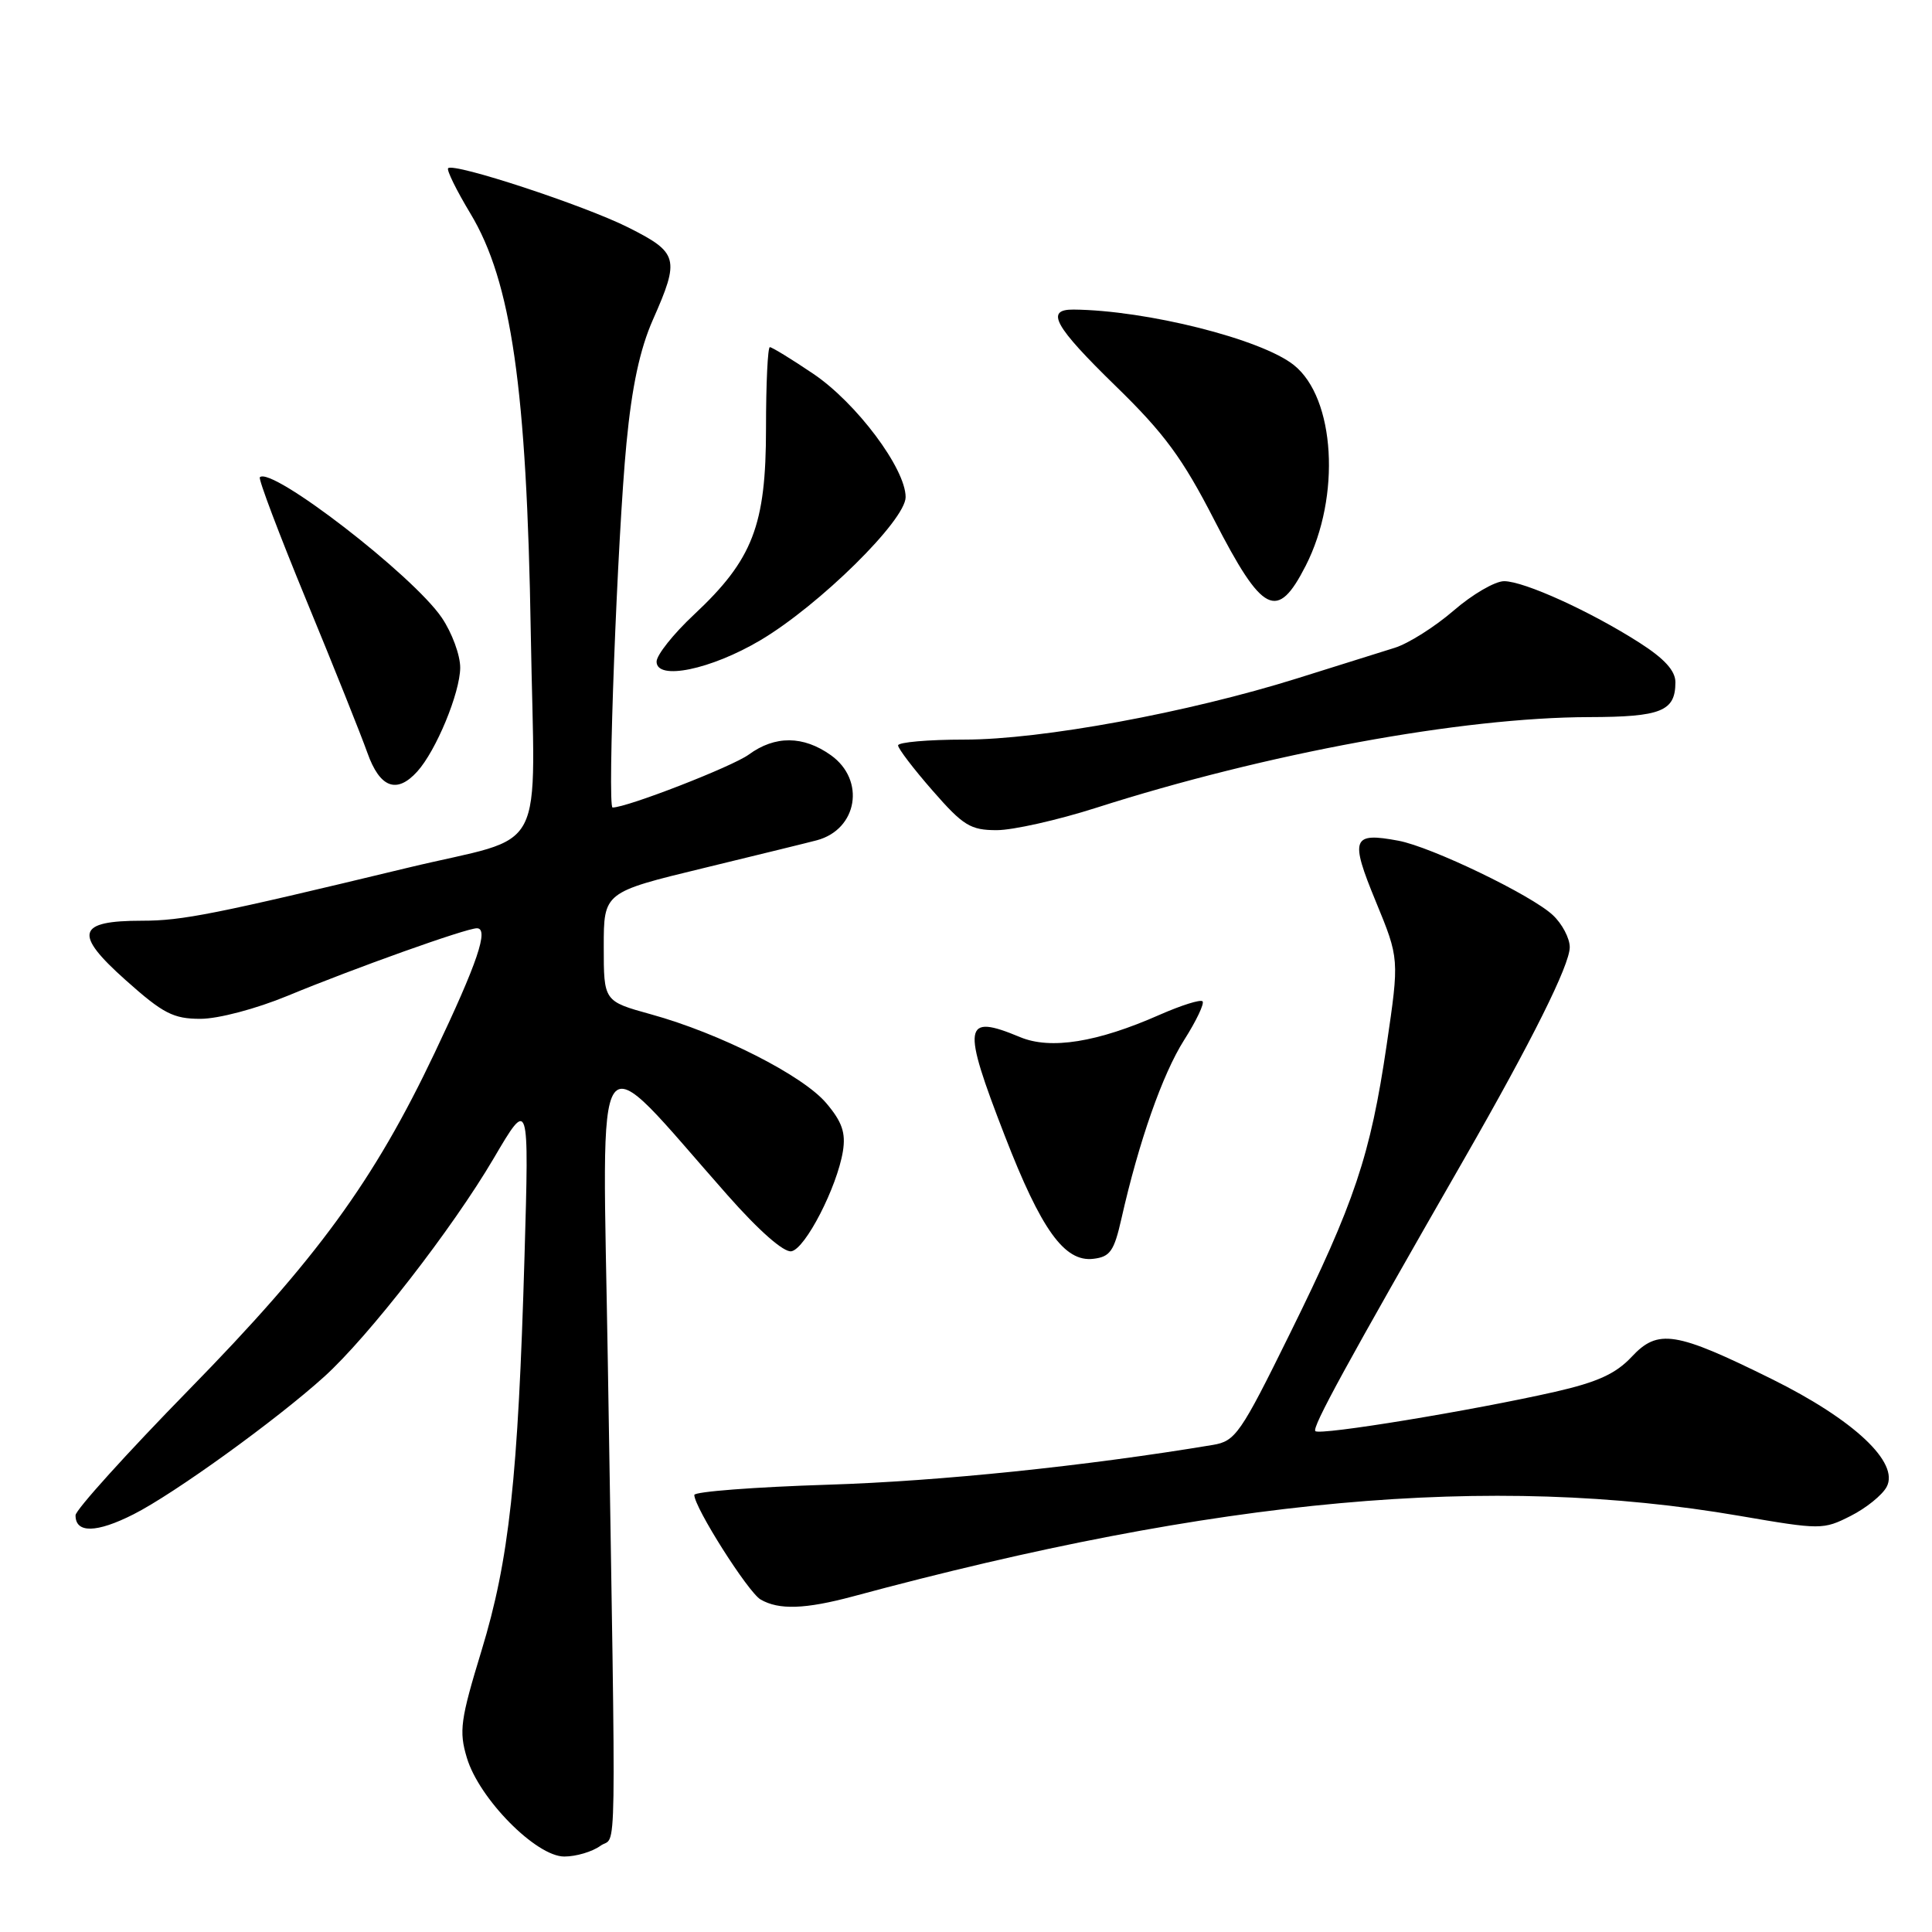 <?xml version="1.0" encoding="UTF-8" standalone="no"?>
<!DOCTYPE svg PUBLIC "-//W3C//DTD SVG 1.1//EN" "http://www.w3.org/Graphics/SVG/1.1/DTD/svg11.dtd" >
<svg xmlns="http://www.w3.org/2000/svg" xmlns:xlink="http://www.w3.org/1999/xlink" version="1.1" viewBox="0 0 256 256">
 <g >
 <path fill="currentColor"
d=" M 79.56 244.58 C 81.75 242.98 81.65 249.73 80.54 180.50 C 79.82 135.53 78.21 137.79 96.37 158.33 C 100.57 163.09 103.87 165.99 104.87 165.80 C 106.72 165.46 110.91 157.31 111.69 152.55 C 112.08 150.11 111.59 148.66 109.50 146.19 C 106.41 142.51 95.39 136.92 86.25 134.40 C 80.00 132.67 80.00 132.67 80.00 125.45 C 80.00 118.23 80.00 118.23 93.25 115.02 C 100.54 113.25 107.28 111.60 108.24 111.34 C 113.64 109.89 114.71 103.36 110.10 100.07 C 106.44 97.46 102.69 97.44 99.21 99.99 C 97.03 101.58 83.10 107.00 81.17 107.00 C 80.45 107.00 81.81 71.12 83.01 58.73 C 83.73 51.21 84.79 46.27 86.52 42.35 C 90.10 34.26 89.89 33.48 83.25 30.14 C 77.42 27.21 60.14 21.53 59.38 22.29 C 59.15 22.51 60.48 25.22 62.33 28.29 C 67.76 37.30 69.80 51.45 70.33 83.82 C 70.84 114.37 72.90 110.43 54.00 114.99 C 28.40 121.16 24.17 122.00 18.82 122.00 C 10.18 122.00 9.72 123.70 16.67 129.89 C 21.61 134.30 22.97 135.00 26.56 135.00 C 28.92 135.00 33.92 133.68 38.11 131.95 C 47.06 128.25 61.77 123.00 63.19 123.00 C 64.82 123.00 63.28 127.56 57.59 139.52 C 49.53 156.49 41.98 166.83 25.07 184.11 C 16.79 192.58 10.01 200.08 10.01 200.78 C 9.99 203.19 12.79 203.14 17.70 200.65 C 23.08 197.93 36.60 188.17 42.97 182.41 C 48.82 177.12 59.95 162.79 65.41 153.50 C 70.11 145.50 70.11 145.50 69.50 166.50 C 68.65 195.87 67.47 206.70 63.80 218.73 C 61.01 227.87 60.80 229.39 61.86 232.91 C 63.48 238.35 71.04 246.00 74.77 246.00 C 76.34 246.00 78.49 245.36 79.56 244.58 Z  M 113.03 211.53 C 161.38 198.49 197.56 195.20 230.50 200.86 C 241.27 202.71 241.58 202.71 245.22 200.87 C 247.26 199.84 249.41 198.11 249.99 197.02 C 251.71 193.81 245.67 188.13 234.79 182.74 C 222.00 176.41 219.69 176.05 216.20 179.79 C 214.10 182.03 211.67 183.14 206.06 184.42 C 195.08 186.91 174.89 190.23 174.29 189.63 C 173.82 189.15 178.39 180.78 194.05 153.50 C 202.99 137.91 208.00 127.86 208.00 125.51 C 208.00 124.32 206.99 122.40 205.75 121.25 C 202.92 118.60 189.66 112.21 185.30 111.40 C 179.16 110.25 178.85 111.08 182.30 119.45 C 185.42 127.03 185.42 127.03 183.74 138.46 C 181.58 153.12 179.51 159.31 170.92 176.71 C 164.37 190.01 163.70 190.96 160.71 191.46 C 143.91 194.26 124.48 196.27 109.75 196.73 C 99.99 197.04 92.00 197.65 92.00 198.09 C 92.00 199.74 99.12 210.97 100.78 211.94 C 103.20 213.35 106.70 213.23 113.03 211.53 Z  M 148.59 161.50 C 150.90 151.26 154.03 142.35 156.89 137.83 C 158.52 135.27 159.62 132.95 159.34 132.68 C 159.07 132.40 156.52 133.21 153.67 134.46 C 145.39 138.12 139.19 139.11 135.16 137.42 C 127.63 134.28 127.41 135.72 133.14 150.50 C 137.97 162.97 141.05 167.25 144.87 166.80 C 147.09 166.54 147.62 165.79 148.59 161.50 Z  M 145.24 107.04 C 167.81 99.82 193.71 95.06 210.55 95.02 C 220.13 95.00 222.00 94.24 222.00 90.40 C 222.00 88.88 220.55 87.28 217.25 85.17 C 210.79 81.03 201.97 77.02 199.31 77.01 C 198.11 77.00 195.09 78.76 192.61 80.91 C 190.12 83.06 186.61 85.28 184.80 85.84 C 182.98 86.41 177.18 88.22 171.91 89.88 C 157.44 94.42 138.02 98.00 127.82 98.00 C 122.97 98.00 119.00 98.35 119.00 98.77 C 119.00 99.19 121.06 101.89 123.58 104.77 C 127.63 109.41 128.60 110.00 132.07 110.00 C 134.22 110.00 140.14 108.67 145.24 107.04 Z  M 55.29 102.23 C 57.79 99.47 60.95 91.82 60.98 88.48 C 60.99 86.82 59.89 83.84 58.54 81.85 C 54.72 76.22 35.94 61.73 34.43 63.24 C 34.21 63.45 36.99 70.80 40.60 79.56 C 44.22 88.33 47.85 97.41 48.68 99.75 C 50.33 104.40 52.57 105.24 55.29 102.23 Z  M 100.75 84.84 C 108.56 80.21 120.00 68.94 120.00 65.87 C 120.00 62.09 113.47 53.37 107.75 49.52 C 104.88 47.58 102.29 46.00 102.01 46.00 C 101.73 46.00 101.50 50.84 101.50 56.75 C 101.50 69.62 99.75 74.15 91.96 81.44 C 89.23 83.99 87.00 86.80 87.00 87.67 C 87.00 90.21 94.18 88.73 100.75 84.84 Z  M 173.01 74.97 C 177.70 65.79 176.93 52.74 171.44 48.37 C 167.13 44.93 151.93 41.11 142.25 41.02 C 138.45 40.99 139.68 43.21 147.87 51.19 C 154.27 57.42 156.70 60.73 160.87 68.85 C 167.31 81.39 169.24 82.36 173.01 74.97 Z "/>
</g>
</svg>
